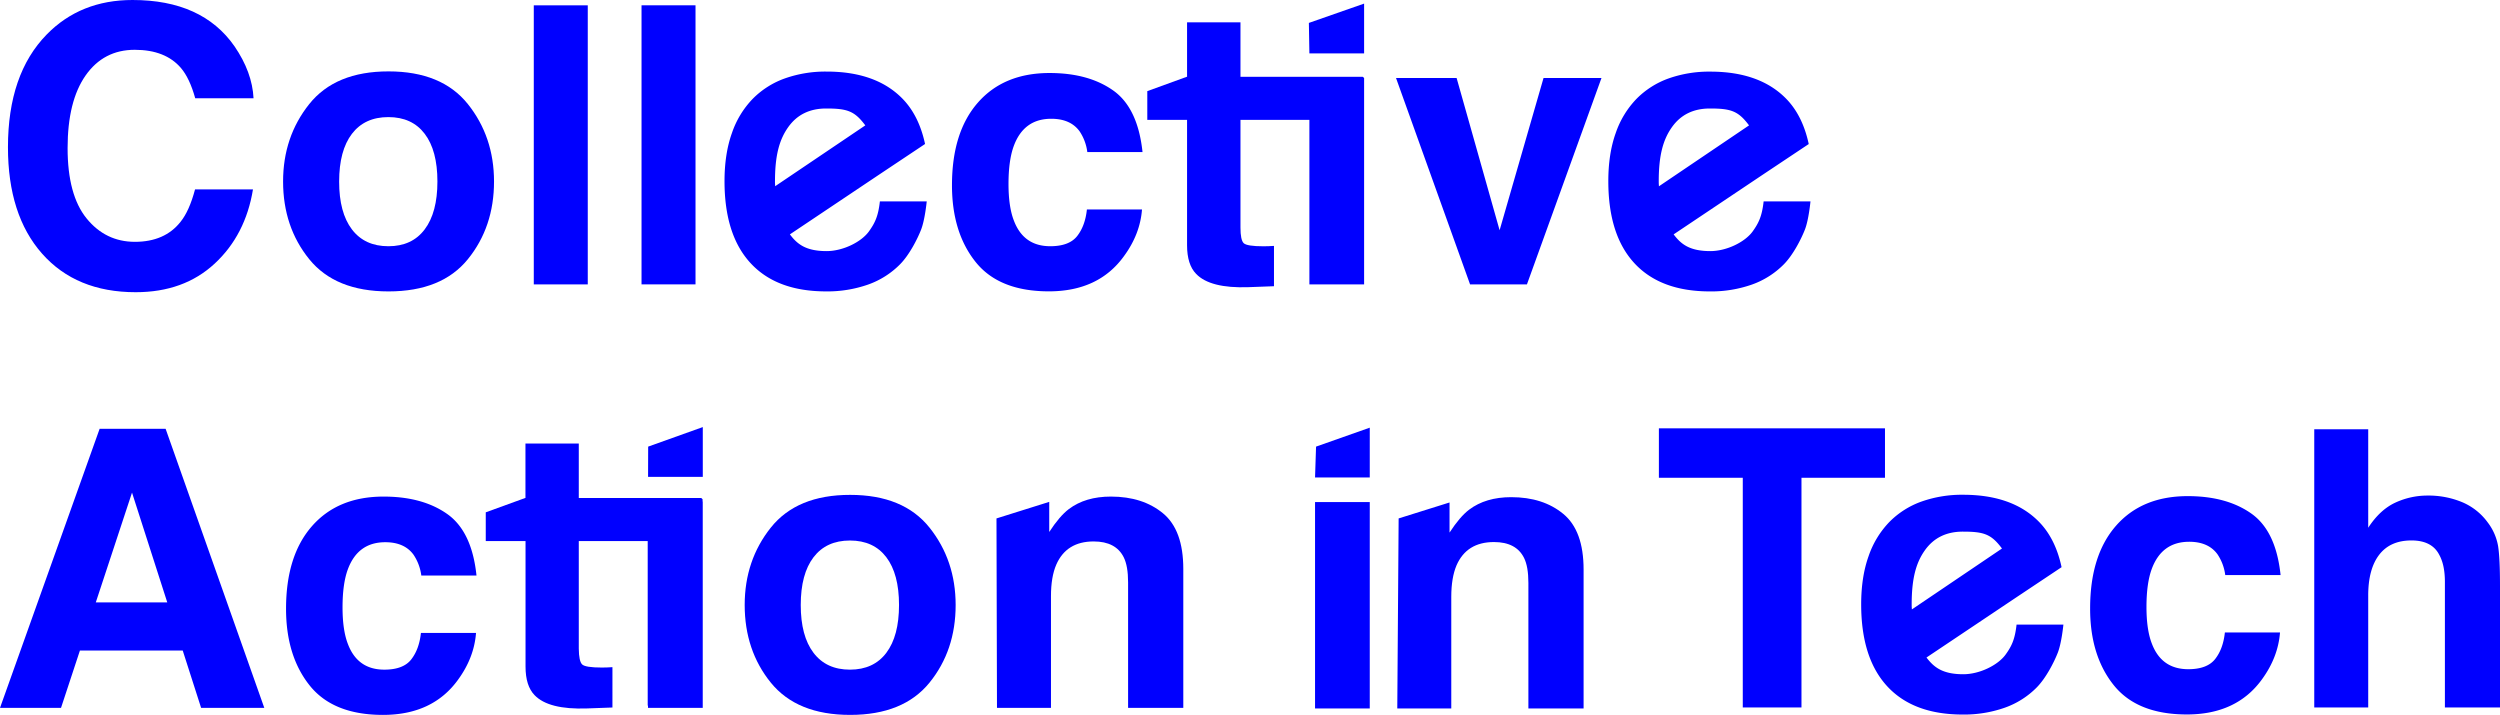 <svg xmlns="http://www.w3.org/2000/svg" viewBox="0 0 1494.51 427.37"><defs><style>.cls-1{fill:blue;}</style></defs><g id="Layer_2" data-name="Layer 2"><path class="cls-1" d="M59.56,256.33H99l59,166.85H120.23l-11-34.3H47.78l-11.31,34.3H0Zm-2.3,103.8H100L78.92,294.48Z"/><path class="cls-1" d="M251.86,344.06a28.75,28.75,0,0,0-4.65-12.45q-5.44-7.47-16.91-7.47-16.34,0-22.35,16.18-3.18,8.58-3.18,22.81,0,13.55,3.18,21.79,5.78,15.4,21.78,15.4,11.36,0,16.12-6.12t5.78-15.84h32.94q-1.12,14.72-10.65,27.84-15.18,21.18-45,21.17t-43.85-17.66Q171,392.06,171,363.92q0-31.74,15.52-49.41t42.83-17.65q23.24,0,38,10.41t17.5,36.79Z"/><path class="cls-1" d="M555.66,408.09Q540,427.37,508.23,427.37T460.8,408.09q-15.62-19.29-15.62-46.43,0-26.68,15.62-46.26t47.43-19.56q31.82,0,47.43,19.56t15.63,46.26Q571.29,388.81,555.66,408.09Zm-25.81-17.83q7.59-10.06,7.59-28.6t-7.59-28.54q-7.58-10-21.73-10t-21.79,10q-7.63,10-7.64,28.54t7.64,28.6q7.64,10.07,21.79,10.06T529.85,390.26Z"/><path class="cls-1" d="M695.26,306.87q12.12,10,12.12,33.23v83.08h-33V348.13q0-9.72-2.59-14.94-4.72-9.51-18-9.51-16.31,0-22.37,13.93-3.15,7.35-3.14,18.79v66.78H596l-.3-113.26,31.54-9.9v18q6.19-9.51,11.72-13.69,9.91-7.47,25.14-7.47Q683.15,296.86,695.26,306.87Z"/><path class="cls-1" d="M27.94,20.6Q48.1,0,79.23,0q41.65,0,60.92,27.62,10.64,15.51,11.42,31.13H116.71q-3.33-12-8.54-18.11Q98.85,29.77,80.56,29.77q-18.63,0-29.39,15.34T40.41,88.52q0,28.08,11.35,42.05t28.85,14q17.94,0,27.35-12,5.21-6.45,8.64-19.35h34.63q-4.47,27.28-22.9,44.37t-47.2,17.09q-35.61,0-56-23.09T4.76,88Q4.76,44.27,27.94,20.6Z"/><path class="cls-1" d="M279.71,154.93q-15.61,19.27-47.43,19.28t-47.43-19.28q-15.61-19.29-15.62-46.43,0-26.68,15.62-46.26t47.43-19.56q31.82,0,47.43,19.56t15.62,46.26Q295.33,135.65,279.71,154.93ZM253.9,137.1q7.59-10.07,7.59-28.6T253.9,80q-7.58-10-21.73-10T210.38,80q-7.63,10-7.64,28.54t7.64,28.6q7.63,10.05,21.79,10.06T253.9,137.1Z"/><path class="cls-1" d="M351.37,170H319.1V3.17h32.27Z"/><path class="cls-1" d="M415.78,170H383.51V3.17h32.27Z"/><path class="cls-1" d="M650,90.9a28.7,28.7,0,0,0-4.65-12.45Q639.89,71,628.42,71q-16.33,0-22.35,16.19-3.18,8.58-3.18,22.81,0,13.55,3.18,21.79,5.79,15.41,21.78,15.4,11.35,0,16.12-6.12t5.78-15.84h32.94Q681.57,139.92,672,153q-15.18,21.18-45,21.17t-43.85-17.66q-14.06-17.66-14.05-45.79,0-31.74,15.52-49.41t42.83-17.66q23.24,0,38,10.42T683,90.9Z"/><path class="cls-1" d="M922.73,46.64h34.64L912.81,170h-34L834.55,46.64h36.22l25.7,91Z"/><path class="cls-1" d="M818.85,285.43H786.14l.6-18.44,32.11-11.33Zm-32.71,14.72h32.71V423.54H786.14Z"/><path class="cls-1" d="M934.56,307.23q12.12,10,12.12,33.22v83.09h-33V348.49q0-9.74-2.59-14.95-4.71-9.51-18-9.5-16.3,0-22.37,13.92-3.13,7.37-3.14,18.79v66.79H835.3l.81-113.62,30.43-9.54v18q6.19-9.51,11.72-13.7,9.91-7.47,25.14-7.47Q922.45,297.21,934.56,307.23Z"/><path class="cls-1" d="M1126.85,256.06v29.55h-49.92V422.92h-35.09V285.61H991.69V256.06Z"/><path class="cls-1" d="M1330.26,343.79a28.62,28.62,0,0,0-4.65-12.45q-5.44-7.47-16.91-7.47-16.34,0-22.35,16.19-3.18,8.58-3.18,22.8,0,13.56,3.18,21.8,5.79,15.39,21.79,15.39,11.34,0,16.11-6.11t5.79-15.85H1363q-1.14,14.71-10.66,27.85-15.18,21.17-45,21.17t-43.85-17.66q-14.06-17.67-14-45.8,0-31.74,15.52-49.4t42.83-17.66q23.24,0,38,10.41t17.5,36.79Z"/><path class="cls-1" d="M1471.92,300.21a36.28,36.28,0,0,1,15.27,12.13,32.44,32.44,0,0,1,6.2,14.22q1.13,7.31,1.12,23.85v72.51h-32.94V347.78q0-10-3.37-16.09-4.38-8.61-16.63-8.61-12.69,0-19.27,8.55t-6.57,24.42v66.87h-32.26V256.63h32.26v58.86q7-10.75,16.17-15a45.57,45.57,0,0,1,19.33-4.24A52.31,52.31,0,0,1,1471.92,300.21Z"/><polygon class="cls-1" points="387.48 266.99 387.42 285.08 420.13 285.08 420.13 255.31 387.48 266.99"/><path class="cls-1" d="M420,298.43l-.82-.74H346V265.15H314.12v32.54H314l-23.61,8.58v17.17h23.78v75.05q0,11.55,5.43,17.1,8.37,8.71,31.24,7.92l15.28-.56V398.83c-1.06.08-2.13.14-3.22.17s-2.14.06-3.12.06q-9.84,0-11.77-1.87T346,387.74v-64.3h41.2v98.37h.18v1.37h32.72V299.8H420Z"/><polygon class="cls-1" points="782.45 13.7 782.76 31.92 815.47 31.92 815.47 2.15 782.45 13.7"/><path class="cls-1" d="M814.65,45.9H741.56V13.36H709.63V45.9h-.16l-23.61,8.58V71.65h23.77v75q0,11.55,5.44,17.1,8.37,8.72,31.24,7.92l15.28-.57V147c-1.06.08-2.13.14-3.22.17s-2.14.06-3.12.06q-9.84,0-11.77-1.87T741.56,136V71.65h41.2V170h32.71V46.64Z"/><path class="cls-1" d="M1233.51,373.38h-28c-1,9-3,13-6.57,17.95-4.54,6.27-15.47,11.73-25.28,11.73-12.57,0-17.65-4.29-22-10l53.18-35.61c0,.17,0-.17,0,0l27.58-18.39q-3.67-17.18-13.68-27.29-15.82-16-45.15-16a72.66,72.66,0,0,0-24.9,4.06,51.14,51.14,0,0,0-19.2,12.19,55,55,0,0,0-12.45,20.48q-4.42,12.36-4.42,28.79,0,32.12,15.59,49t45.15,16.87a73.35,73.35,0,0,0,25-4.06,50.44,50.44,0,0,0,19.32-12.27c5.35-5.47,10.12-14.66,12.45-20.58S1233.51,373.38,1233.51,373.38Zm-90.7-12.05c0-15.64,2.64-25,7.93-32.42s12.84-11.1,22.65-11.1c12.72,0,17,1.53,23.4,10.09l-53.87,36.42C1142.84,362.7,1142.81,363.13,1142.81,361.33Z"/><path class="cls-1" d="M1082.31,120.38h-28c-1,9-3,13-6.58,18-4.54,6.27-15.47,11.73-25.28,11.73-12.57,0-17.65-4.29-21.94-10l53.17-35.61c0,.17,0-.17,0,0l27.59-18.39q-3.68-17.17-13.69-27.29-15.82-16-45.15-16a72.66,72.66,0,0,0-24.9,4.06,51.14,51.14,0,0,0-19.2,12.19,55,55,0,0,0-12.45,20.48q-4.43,12.36-4.42,28.79,0,32.12,15.59,49t45.15,16.87a73.45,73.45,0,0,0,25-4.06,50.48,50.48,0,0,0,19.31-12.27c5.35-5.47,10.12-14.66,12.45-20.58S1082.31,120.38,1082.31,120.38Zm-90.71-12c0-15.64,2.64-25,7.93-32.42s12.84-11.1,22.65-11.1c12.72,0,17,1.53,23.4,10.09l-53.87,36.42C991.64,109.7,991.6,110.13,991.6,108.33Z"/><path class="cls-1" d="M554,120.38H526c-1,9-3,13-6.58,18-4.53,6.27-15.47,11.73-25.28,11.73-12.56,0-17.65-4.29-21.94-10l53.17-35.61c0,.17,0-.17,0,0L553,86.08q-3.68-17.17-13.69-27.29-15.82-16-45.14-16a72.58,72.58,0,0,0-24.9,4.06A51.14,51.14,0,0,0,450,59.06a54.71,54.71,0,0,0-12.45,20.48q-4.43,12.36-4.43,28.79,0,32.12,15.6,49t45.15,16.87a73.39,73.39,0,0,0,25-4.06,50.48,50.48,0,0,0,19.31-12.27c5.36-5.47,10.13-14.66,12.45-20.58S554,120.38,554,120.38Zm-90.71-12c0-15.64,2.65-25,7.94-32.42s12.83-11.1,22.65-11.1c12.72,0,17,1.53,23.4,10.09L463.4,111.32C463.32,109.7,463.28,110.13,463.28,108.33Z"/></g></svg>